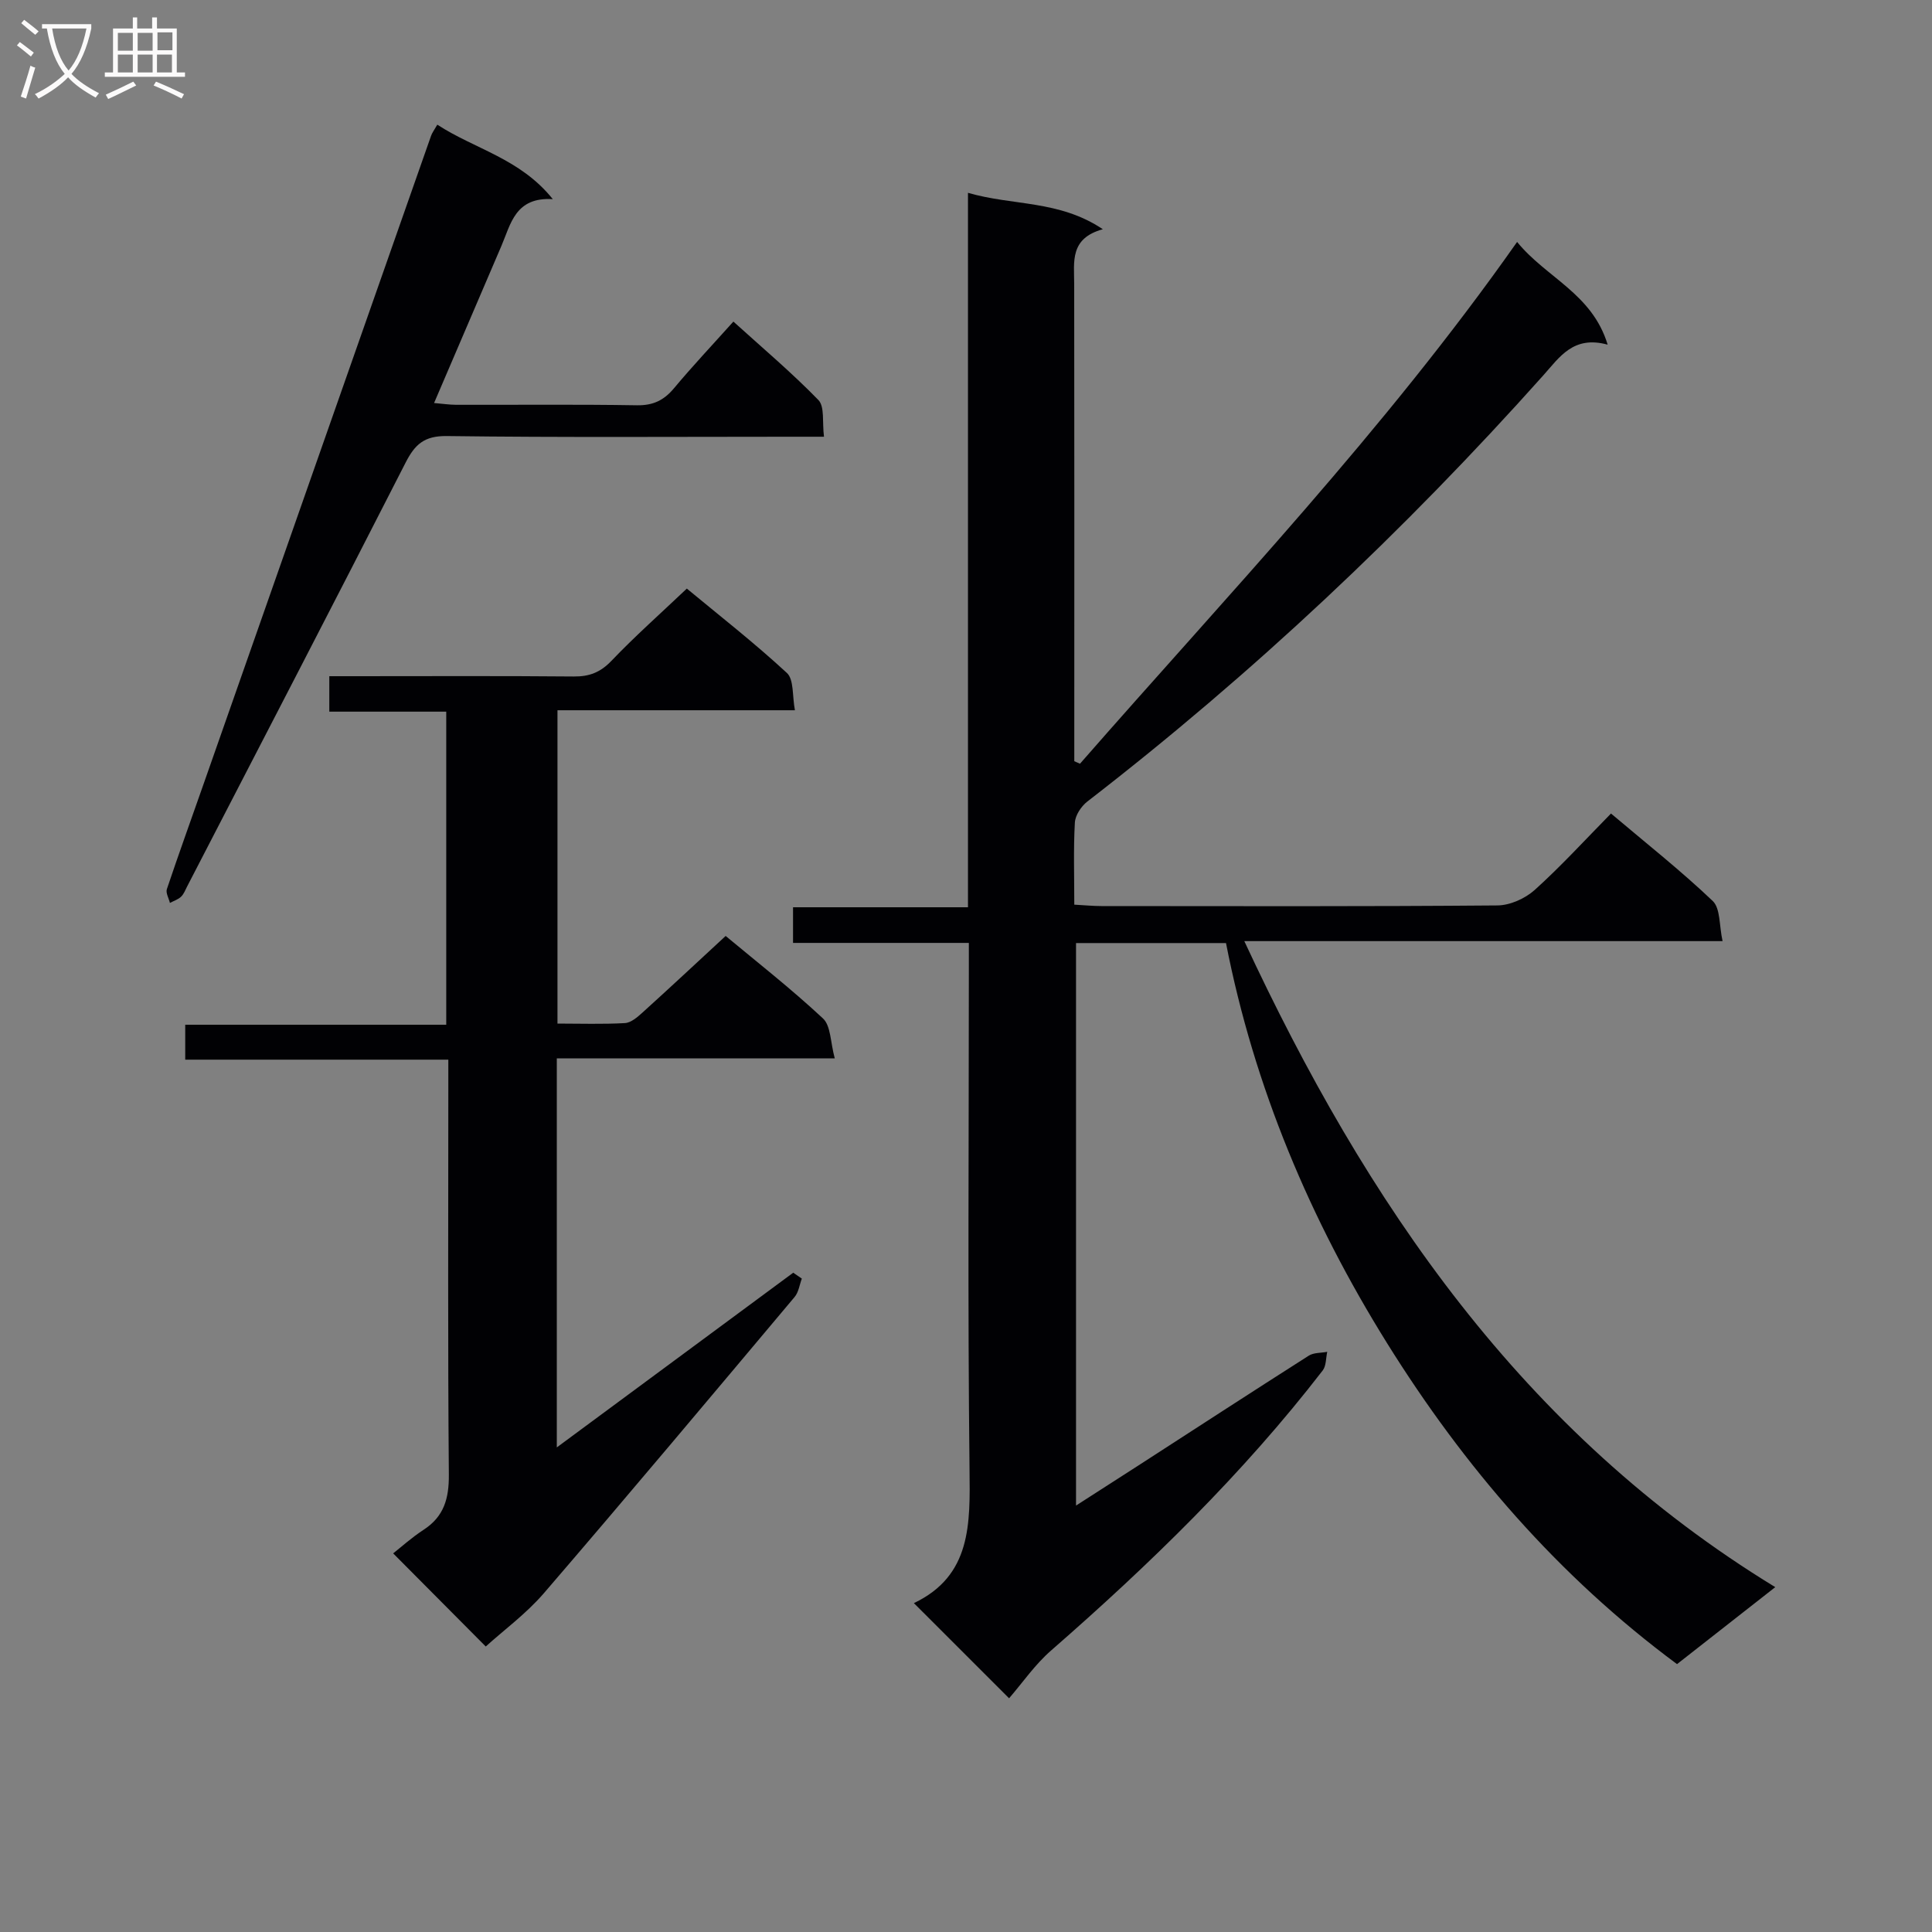 <svg enable-background="new 0 0 400 400" viewBox="0 0 400 400" xmlns="http://www.w3.org/2000/svg"><rect x="0" y="0" width="400" height="400" fill="#808080" stroke="none"/><g fill="#010104"><path d="m208.92 351.61c-7.2-7.2-13.2-13.19-19.71-19.7 11.93-5.68 11.65-16.42 11.52-27.75-.39-34.16-.14-68.32-.14-102.48 0-1.98 0-3.95 0-6.46-12.27 0-24.16 0-36.4 0 0-2.59 0-4.66 0-7.38h36.22c0-49.51 0-98.39 0-147.92 9.35 2.72 18.85 1.46 27.92 7.54-6.88 1.89-5.94 6.72-5.93 11.31.05 31.16.02 62.32.02 93.49v5.34c.39.17.79.35 1.18.52 30.76-35.18 63.08-69.02 90.5-108.03 6.05 7.44 15.53 10.66 18.75 21.27-7.11-1.96-9.95 2.58-13.34 6.37-28.81 32.25-60.16 61.77-94.39 88.22-1.26.98-2.49 2.83-2.58 4.35-.31 5.46-.12 10.95-.12 17 2.1.11 3.85.29 5.61.29 27.33.02 54.66.1 81.99-.13 2.62-.02 5.75-1.43 7.73-3.21 5.43-4.89 10.38-10.32 15.79-15.82 7.28 6.16 14.46 11.82 21.06 18.11 1.62 1.54 1.32 5.09 2.04 8.31-33.44 0-66.02 0-99.02 0 25.22 54.19 57.55 101.76 109.93 133.75-7.2 5.64-13.69 10.73-20.34 15.94-24.64-18.25-44.09-40.87-60.02-66.43-15.9-25.53-27.53-53.01-33.36-82.86-10.43 0-20.56 0-31.05 0v116.46c4.69-3.01 8.81-5.65 12.93-8.31 11.74-7.59 23.46-15.21 35.25-22.72 1.03-.66 2.54-.55 3.83-.8-.29 1.3-.2 2.89-.93 3.85-16.55 21.44-35.86 40.19-56.21 57.96-3.35 2.9-5.94 6.7-8.73 9.92z"/><path d="m166.01 264.72c-.48 1.28-.66 2.81-1.49 3.8-17.23 20.5-34.44 41.03-51.91 61.33-3.65 4.24-8.28 7.63-12.04 11.04-6.08-6.11-12.11-12.18-19.17-19.28 1.59-1.25 3.82-3.27 6.31-4.89 4.24-2.76 5.26-6.51 5.22-11.44-.23-26.65-.11-53.31-.11-79.96 0-1.8 0-3.6 0-5.93-18.32 0-36.23 0-54.47 0 0-2.59 0-4.66 0-7.23h54.04c0-21.69 0-42.91 0-64.82-7.9 0-15.94 0-24.21 0 0-2.63 0-4.58 0-7.34h5.13c15.16 0 30.32-.08 45.48.06 3.23.03 5.51-.85 7.8-3.24 4.82-5.05 10.06-9.69 15.61-14.96 6.65 5.51 13.95 11.21 20.72 17.47 1.48 1.37 1.09 4.76 1.66 7.72-16.86 0-32.8 0-49.16 0v64.87c4.72 0 9.35.16 13.96-.1 1.25-.07 2.59-1.23 3.63-2.17 5.67-5.13 11.26-10.35 17.23-15.87 6.31 5.26 13.5 10.88 20.15 17.08 1.64 1.53 1.53 4.94 2.44 8.27-19.83 0-38.56 0-57.55 0v80.54c16.54-12.22 32.74-24.2 48.95-36.17.59.41 1.18.82 1.78 1.22z"/><path d="m90.54 25.81c7.76 5.07 17.15 6.99 23.91 15.42-7.78-.47-8.68 5.12-10.65 9.71-4.57 10.66-9.13 21.31-13.93 32.5 1.78.15 3.15.36 4.53.37 12.49.03 24.99-.11 37.47.1 3.34.05 5.57-1.02 7.66-3.51 3.83-4.59 7.94-8.95 12.31-13.82 5.99 5.43 12.08 10.56 17.6 16.24 1.33 1.37.77 4.57 1.16 7.6-2.74 0-4.69 0-6.64 0-23.82 0-47.64.17-71.45-.14-4.68-.06-6.61 1.72-8.56 5.55-14.94 29.3-30.11 58.49-45.21 87.71-.38.74-.69 1.59-1.27 2.13-.62.58-1.52.86-2.29 1.27-.23-.96-.9-2.07-.63-2.86 2.43-7.24 5.03-14.42 7.55-21.62 15.71-44.77 31.41-89.55 47.14-134.32.21-.63.64-1.17 1.3-2.33z"/></g><path d="m6.4 11.7c-1-.8-1.9-1.6-2.9-2.3l.6-.7c.9.7 1.9 1.4 2.9 2.2zm-2.1 8.3c.7-2.1 1.4-4.2 2-6.4.2.1.6.3 1 .4-.7 2.3-1.3 4.4-1.9 6.4zm3-12.8c-1.1-.9-2.1-1.7-2.9-2.4l.6-.7c1 .8 2 1.5 3 2.4zm1.4-1.3v-.9h10.2v.9c-.9 4.2-2.3 7.3-4.1 9.4 1.3 1.4 3.2 2.7 5.7 4-.2.2-.4.5-.7.9-2.5-1.4-4.4-2.7-5.7-4.2-1.4 1.5-3.5 3-6.1 4.4 0 0 0 0-.1-.1-.3-.4-.5-.7-.7-.8 2.7-1.3 4.7-2.8 6.2-4.2-1.8-2.2-3-5.3-3.7-9.4zm9.2 0h-7.1c.6 3.8 1.7 6.7 3.4 8.7 1.7-2 2.9-4.8 3.7-8.7z" fill="#fbfafa"/><path d="m31.6 3.6h.9v2.3h4.1v9.1h1.7v.9h-16.6v-.9h1.7v-9.1h4.1v-2.3h.9v2.3h3.1v-2.3zm-4 13.3.6.8c-1.9.9-3.8 1.9-5.8 2.8-.2-.3-.3-.6-.5-.9 2-.9 3.9-1.8 5.7-2.7zm-3.2-10.1v3.7h3.1v-3.7zm0 4.5v3.7h3.1v-3.7zm4.1-4.5v3.7h3.1v-3.7zm0 4.5v3.7h3.1v-3.7zm9.1 9.1c-2.1-1.1-4.1-2-5.8-2.7l.5-.8c2.2.9 4.1 1.8 5.8 2.6zm-1.9-13.7h-3.1v3.7h3.1v-3.6zm-3.2 4.6v3.7h3.1v-3.7z" fill="#fbfafa"/></svg>